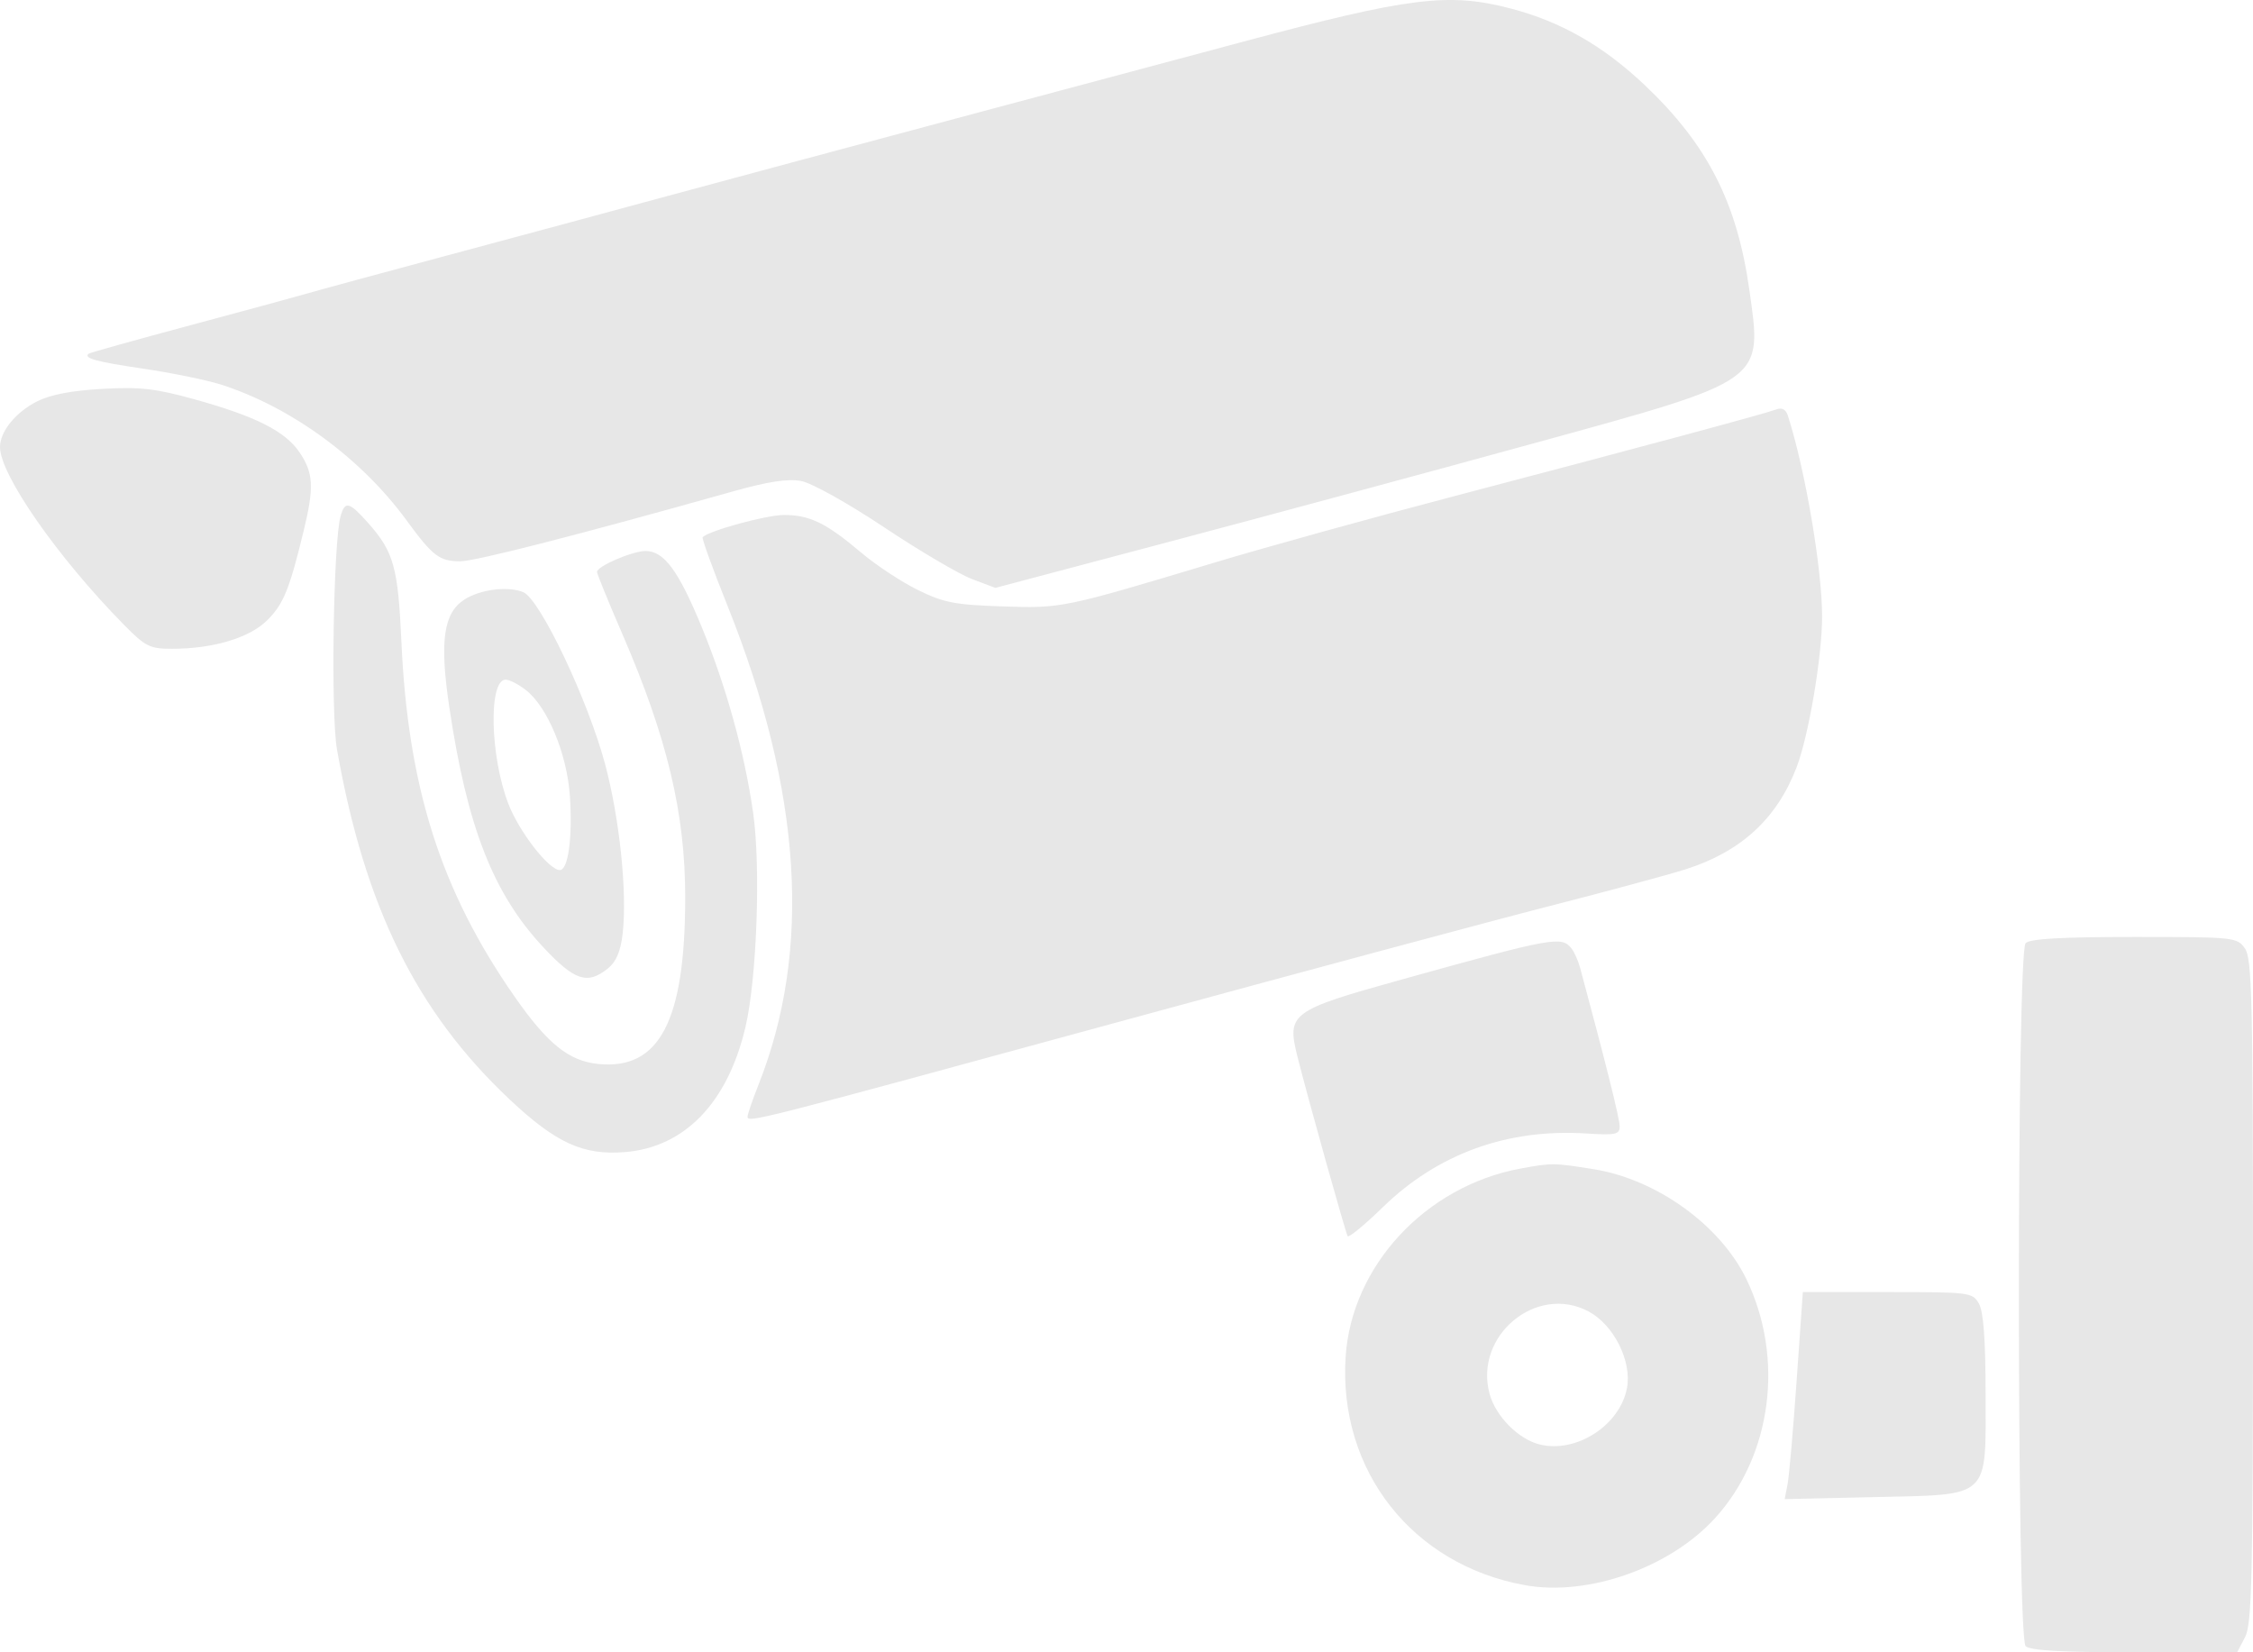 <svg width="180" height="132" viewBox="0 0 180 132" fill="none" xmlns="http://www.w3.org/2000/svg">
<path fill-rule="evenodd" clip-rule="evenodd" d="M120.691 0.678C124.723 1.733 128.104 3.669 131.437 6.831C136.41 11.551 138.775 16.182 139.757 23.126C140.806 30.544 141.14 30.306 122.499 35.427C114.319 37.675 101.303 41.191 93.574 43.24L79.521 46.966L77.649 46.257C76.619 45.868 73.466 44.009 70.641 42.128C67.736 40.192 64.853 38.585 64.004 38.427C62.935 38.228 61.357 38.471 58.521 39.269C46.275 42.715 37.977 44.841 36.774 44.841C35.108 44.841 34.574 44.433 32.468 41.552C28.849 36.6 23.225 32.494 17.627 30.716C16.486 30.354 13.713 29.787 11.464 29.456C7.68 28.899 6.643 28.615 7.085 28.255C7.181 28.178 10.898 27.139 15.346 25.947C19.794 24.755 23.993 23.612 24.677 23.409C25.362 23.205 30.308 21.862 35.668 20.424C41.029 18.987 48.961 16.846 53.295 15.669C57.629 14.491 68.734 11.507 77.972 9.039C87.211 6.57 96.823 4 99.332 3.328C112.6 -0.227 115.742 -0.616 120.691 0.678ZM15.553 31.904C20.464 33.269 22.811 34.46 23.951 36.165C25.051 37.811 25.105 38.934 24.253 42.443C23.12 47.107 22.646 48.266 21.342 49.559C19.924 50.964 17.026 51.83 13.743 51.83C11.958 51.83 11.623 51.661 9.868 49.877C4.594 44.513 0 37.921 0 35.716C0 34.474 1.25 32.931 2.958 32.068C4.031 31.525 5.721 31.201 8.183 31.066C11.22 30.9 12.436 31.038 15.553 31.904ZM142.841 33.208C144.231 37.547 145.577 45.453 145.574 49.257C145.572 52.471 144.504 58.773 143.531 61.31C141.961 65.407 139.082 68.049 134.66 69.45C133.25 69.897 128.364 71.217 123.802 72.384C119.24 73.551 103.7 77.728 89.27 81.667C60.389 89.551 59.724 89.721 59.724 89.214C59.724 89.021 60.11 87.891 60.582 86.703C64.881 75.892 64.065 63.214 58.114 48.372C56.944 45.452 56.054 42.996 56.138 42.914C56.67 42.386 61.234 41.141 62.637 41.141C64.689 41.141 66.009 41.783 68.794 44.14C69.964 45.13 71.995 46.471 73.306 47.119C75.381 48.143 76.257 48.316 80.046 48.444C84.847 48.606 84.887 48.598 97.222 44.888C101.08 43.727 109.572 41.375 116.093 39.662C131.295 35.668 141.038 33.044 141.91 32.711C142.367 32.535 142.679 32.702 142.841 33.208ZM29.456 41.83C31.452 44.084 31.805 45.351 32.067 51.213C32.591 62.913 35.221 71.169 41.117 79.624C43.747 83.395 45.446 84.762 47.802 84.999C52.69 85.491 54.739 81.568 54.744 71.703C54.748 64.978 53.305 58.93 49.723 50.655C48.608 48.079 47.696 45.843 47.696 45.688C47.696 45.237 50.531 44.018 51.578 44.018C53.043 44.018 54.193 45.568 56.031 50.014C58.002 54.785 59.482 60.114 60.169 64.918C60.791 69.272 60.467 78.228 59.546 82.103C58.12 88.106 54.699 91.647 49.948 92.037C46.605 92.312 44.431 91.324 40.735 87.85C33.283 80.846 29.138 72.451 26.922 59.869C26.419 57.014 26.631 43.295 27.209 41.243C27.564 39.984 27.898 40.071 29.456 41.83ZM41.808 47.309C43.143 47.867 46.961 55.889 48.34 61.035C49.507 65.393 50.123 71.336 49.744 74.601C49.58 76.018 49.23 76.837 48.558 77.377C46.928 78.685 45.903 78.347 43.409 75.677C39.393 71.378 37.319 66.07 35.889 56.443C35.114 51.225 35.43 48.984 37.092 47.904C38.355 47.085 40.593 46.802 41.808 47.309ZM42.016 55.129C43.751 56.482 45.31 60.246 45.532 63.617C45.75 66.918 45.396 69.508 44.726 69.508C43.847 69.508 41.455 66.42 40.603 64.185C39.145 60.361 39.021 54.297 40.401 54.297C40.702 54.297 41.429 54.671 42.016 55.129ZM179.354 75.767C179.922 76.571 180 79.856 180 103.127C180 126.029 179.915 129.737 179.367 130.787L178.735 132H170.533C164.707 132 162.187 131.857 161.834 131.507C161.115 130.793 161.115 76.06 161.834 75.346C162.187 74.996 164.705 74.853 170.52 74.853C178.512 74.853 178.724 74.875 179.354 75.767ZM125.557 75.778C125.781 76.061 126.088 76.754 126.241 77.32C128.241 84.724 129.401 89.367 129.401 89.975C129.401 90.635 129.095 90.701 126.729 90.552C120.427 90.154 114.88 92.164 110.48 96.441C109.021 97.859 107.756 98.901 107.67 98.756C107.494 98.459 104.483 87.7 103.666 84.445C102.787 80.946 103.078 80.73 112.043 78.237C124.114 74.879 124.756 74.762 125.557 75.778ZM127.327 93.406C132.344 94.212 137.427 97.867 139.517 102.171C142.577 108.475 141.567 116.27 137.041 121.26C133.438 125.233 126.897 127.547 121.839 126.638C112.842 125.021 106.919 117.483 107.507 108.397C107.978 101.133 113.898 94.757 121.473 93.356C123.979 92.893 124.144 92.894 127.327 93.406ZM158.103 104.146C158.467 104.782 158.633 107.023 158.636 111.329C158.642 119.822 159.112 119.387 149.678 119.602L142.585 119.763L142.813 118.584C142.939 117.936 143.265 114.214 143.538 110.313L144.036 103.221H150.805C157.392 103.221 157.589 103.246 158.103 104.146ZM126.912 104.767C128.931 105.84 130.389 108.747 129.984 110.892C129.423 113.869 125.931 116.122 123.007 115.395C121.303 114.971 119.494 113.142 119.007 111.352C117.748 106.715 122.745 102.552 126.912 104.767Z" fill="#E7E7E7"/>
</svg>
